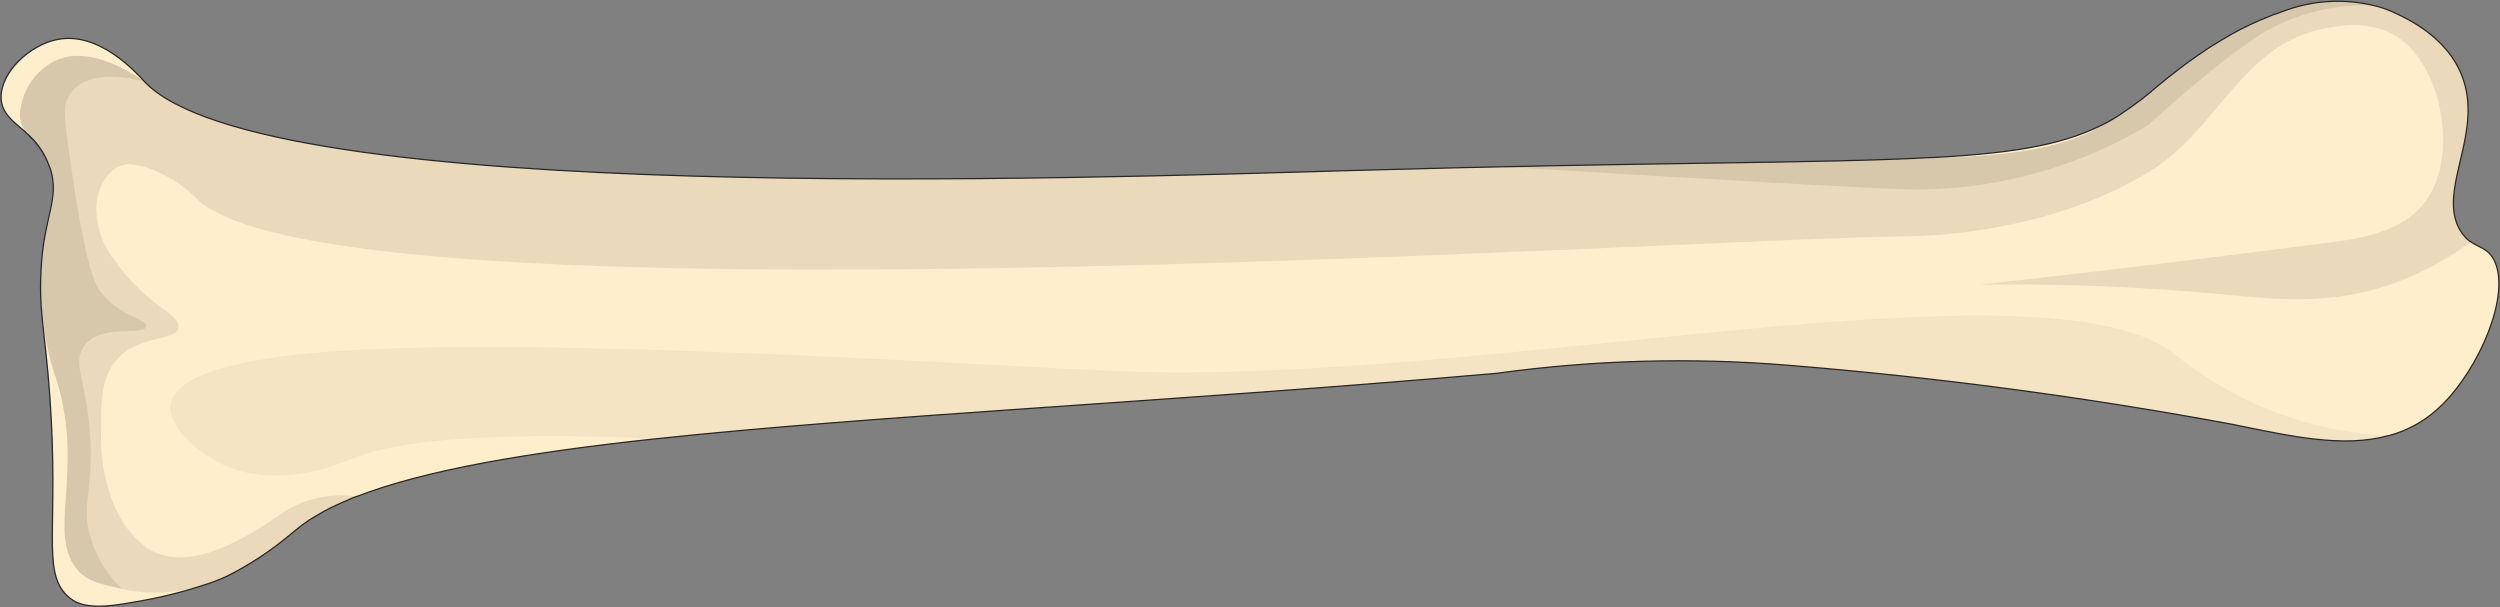 <svg width="1976" height="480" viewBox="0 0 1976 480" fill="none" xmlns="http://www.w3.org/2000/svg">
<rect x="0" y="0" width="1976" height="480" fill="#808080" stroke="none"/>
<g clip-path="url(#clip0_2681_480212)">
<path d="M52.724 470.524C32.863 450.551 46.728 416.618 39.432 313.794C35.488 257.974 29.715 245.339 33.039 204.73C35.914 170.762 46.421 156.9 40.225 134.868C39.839 133.518 39.349 132.2 38.759 130.925C35.108 120.663 28.711 111.6 20.267 104.724C20.116 104.526 20.116 104.526 20.122 104.331C10.235 95.715 1.077 89.656 0.871 77.133C0.516 57.181 23.253 35.753 44.859 31.315C78.598 24.198 108.532 58.46 114.134 64.444C207.877 163.793 853.835 140.914 1071.29 134.701C1304.39 128.033 1440.12 129.304 1527.06 124.471C1527.52 124.676 1527.83 124.487 1528.14 124.494C1596.63 120.84 1634.71 113.422 1666.65 96.096C1671.37 93.472 1675.93 90.563 1680.3 87.384C1683.91 84.915 1688.31 81.88 1693.03 78.263L1698.69 73.688C1701.84 71.017 1706.73 66.816 1713.18 61.671C1719.64 56.526 1727.51 50.431 1736.61 44.167C1739.6 42.078 1742.74 39.993 1746.04 37.715C1751.52 34.31 1757.33 30.715 1763.28 27.32C1773.23 21.698 1783.57 16.815 1794.23 12.712C1795.83 11.926 1797.5 11.306 1799.23 10.861C1802.66 9.563 1804.84 8.827 1804.84 8.827C1827.77 0.17 1852.79 -1.352 1876.6 4.46C1881.46 5.591 1886.2 7.196 1890.74 9.254C1902.09 14.38 1939.82 31.01 1948.78 69.136C1958.73 111.195 1927.39 151.804 1944.26 181.687C1945.41 183.683 1946.77 185.548 1948.33 187.249C1948.98 188.081 1949.75 188.821 1950.6 189.447C1951.34 190.141 1952.16 190.749 1953.04 191.259C1959.91 195.9 1967.02 196.44 1971.76 206.511C1984.35 233.763 1959.63 290.742 1930.71 319.473C1918.94 331.472 1904.17 340.08 1887.93 344.394L1887.62 344.387C1851.97 354.204 1810.22 344.727 1765.36 335.575C1648.98 313.917 1531.56 298.279 1413.57 288.722C1336.75 282.406 1259.47 284.53 1183.11 295.055C921.344 317.942 690.797 328.38 519.68 346.708L519.37 346.702C416.824 357.662 335.732 371.614 282.05 392.396L281.741 392.389C279.713 393.128 277.681 394.064 275.809 394.806C275.461 395.027 275.094 395.216 274.713 395.371C272.372 396.299 270.184 397.231 267.84 398.356C263.675 400.15 259.603 402.154 255.64 404.359C255.481 404.552 255.327 404.548 255.014 404.738C251.256 406.81 247.647 409.082 244.198 411.162C240.662 413.52 237.251 416.059 233.978 418.77C231.929 420.487 229.882 422.204 227.992 423.73C213.059 436.054 196.795 446.669 179.504 455.375C178.254 455.937 177.004 456.498 175.754 457.058C174.504 457.618 173.253 458.179 171.694 458.729C169.039 459.847 165.92 460.955 162.337 462.054C143.51 468.296 124.206 472.994 104.616 476.102C71.982 482.268 60.611 478.315 52.724 470.524Z" fill="#FFEECC" stroke="#282724" stroke-miterlimit="10"/>
<path opacity="0.1" d="M96.942 465.58C78.607 461.482 69.52 459.334 62.251 451.557C35.921 422.65 66.949 374.798 45.246 302.181C37.306 279.428 32.896 255.593 32.17 231.504C31.989 222.571 32.28 213.633 33.041 204.73C35.514 175.252 47.653 157.318 40.228 134.868C39.841 133.518 39.351 132.2 38.761 130.925C33.457 118.103 25.371 112.458 20.269 104.724C20.118 104.526 20.118 104.526 20.124 104.331C17.381 100.397 15.862 95.738 15.76 90.942C16.146 82.841 18.46 74.95 22.51 67.925C26.56 60.9 32.228 54.945 39.042 50.554C68.222 31.803 106.957 59.797 114.136 64.444C207.878 163.793 853.836 140.914 1071.29 134.701C1304.39 128.033 1440.12 129.304 1527.06 124.471C1527.52 124.676 1527.83 124.487 1528.14 124.494C1587.9 124.177 1637.91 116.031 1666.65 96.096C1667.44 95.525 1668.22 94.954 1669.01 94.384C1669.95 93.622 1674.18 91.364 1680.3 87.384C1683.91 84.915 1688.31 81.88 1693.03 78.263L1698.7 73.688C1701.85 71.017 1706.74 66.816 1713.19 61.671C1719.64 56.526 1727.51 50.431 1736.62 44.167C1739.6 42.078 1742.74 39.993 1746.04 37.715C1751.53 34.31 1757.33 30.715 1763.28 27.32C1773.23 21.698 1783.58 16.815 1794.24 12.712C1796.11 11.969 1797.83 11.418 1799.23 10.861C1802.66 9.563 1804.85 8.827 1804.85 8.827C1827.78 0.17 1852.79 -1.352 1876.6 4.46C1881.46 5.591 1886.2 7.196 1890.75 9.254C1902.09 14.38 1939.82 31.01 1948.78 69.136C1958.74 111.195 1927.4 151.804 1944.27 181.687C1945.41 183.683 1946.78 185.548 1948.33 187.249C1948.99 188.081 1949.75 188.821 1950.61 189.447C1951.34 190.148 1952.16 190.757 1953.04 191.259C1939.68 200.993 1925.41 209.405 1910.42 216.378C1850.86 243.916 1801.67 236.781 1748.55 231.921C1687.42 226.433 1626.04 224.127 1564.67 225.013C1658.32 214.663 1748.31 203.675 1838.84 192.02C1869.61 188.058 1908.3 182.403 1923.93 147.428C1938.3 115.28 1930.22 64.746 1905.62 38.312C1882.61 13.581 1850.6 19.757 1835.2 22.955C1773.17 35.937 1752.77 100.634 1702.88 133.034C1635.56 176.803 1547.9 186.315 1510.28 186.702C1320.31 188.6 249.784 262.256 153.419 155.03C149.333 150.642 126.958 132.378 104.256 129.947C86.65 128.014 73.174 150.615 76.6 171.807C77.927 184.485 82.952 196.492 91.05 206.333C116.456 242.456 142.499 248.085 141.195 258.619C139.846 271.302 103.649 262.725 87.423 291.133C79.869 304.469 79.856 319.918 79.879 341.04C79.045 360.638 82.438 380.185 89.829 398.353C95.178 412.191 104.315 424.243 116.192 433.127C145.67 452.127 184.372 429.663 202.394 419.087C220.416 408.511 228.505 399.099 249.048 394.053C259.742 391.428 270.838 390.864 281.744 392.389C279.716 393.128 277.684 394.064 275.811 394.806C275.464 395.027 275.097 395.216 274.716 395.371C272.374 396.299 270.187 397.231 267.843 398.356C263.624 400.224 259.556 402.29 255.643 404.359C255.484 404.552 255.33 404.548 255.017 404.738C251.259 406.81 247.65 409.082 244.201 411.162C240.665 413.52 237.254 416.059 233.981 418.77C231.932 420.487 229.885 422.204 227.995 423.73C201.851 445.283 196.219 448.098 179.507 455.375C178.257 455.937 177.007 456.498 175.757 457.058C174.507 457.618 173.256 458.179 171.697 458.729C169.042 459.847 165.923 460.955 162.34 462.054C141.251 469.075 118.663 470.293 96.942 465.58Z" fill="#282724"/>
<path opacity="0.1" d="M1693.04 78.266L1698.7 73.69C1701.85 71.02 1706.74 66.819 1713.19 61.674C1719.65 56.529 1727.52 50.434 1736.62 44.17C1739.61 42.081 1742.75 39.996 1746.05 37.718C1751.53 34.312 1757.34 30.718 1763.29 27.323C1776.48 19.762 1790.41 13.565 1804.85 8.829C1827.82 0.365 1852.78 -1.154 1876.61 4.461C1845.15 2.88 1813.94 10.741 1786.98 27.034C1769.53 38.601 1752.83 51.249 1736.97 64.906C1720.59 78.45 1707.34 90.298 1697.87 98.901C1660.74 121.15 1619.87 136.465 1577.27 144.1C1552.58 148.638 1527.48 150.474 1502.39 149.575C1471.77 148.544 1360.6 142.312 1187.61 131.853C1351.61 128.24 1455.78 128.461 1527.06 124.474C1527.52 124.679 1527.84 124.49 1528.15 124.497C1587.9 124.18 1637.92 116.034 1666.66 96.098C1667.44 95.527 1668.23 94.957 1669.02 94.387C1677.3 89.442 1685.32 84.061 1693.04 78.266Z" fill="#282724"/>
<path opacity="0.1" d="M96.632 465.574C78.452 461.48 69.52 459.337 62.251 451.557C35.921 422.65 66.949 374.797 45.246 302.18C37.306 279.428 32.896 255.592 32.17 231.504C31.989 222.57 32.28 213.633 33.041 204.729C35.514 175.251 47.653 157.317 40.228 134.867C39.841 133.517 39.351 132.199 38.761 130.925C33.457 118.103 25.371 112.458 20.269 104.723C20.118 104.526 20.118 104.526 20.124 104.33C17.381 100.396 15.862 95.737 15.76 90.941C16.146 82.841 18.461 74.95 22.51 67.925C26.56 60.901 32.228 54.945 39.042 50.555C68.222 31.804 106.957 59.797 114.136 64.445C108.903 62.966 67.031 51.922 53.976 76.681C50.112 83.837 50.266 91.272 55.549 127.366C68.409 215.834 75.77 226.55 81.058 232.722C96.779 250.847 116.563 252.237 115.671 257.891C114.412 266.274 76.892 254.343 65.15 275.613C58.387 288.184 66.973 299.508 70.547 335.96C75.692 386.133 62.751 397.987 72.062 426.539C76.801 441.43 85.257 454.865 96.632 465.574Z" fill="#282724"/>
<path opacity="0.05" d="M163.079 359.793C158.803 356.965 132.567 338.426 134.803 320.282C137.808 294.922 194.027 286.122 213.441 283.007C359.741 259.662 784.938 290.058 892.597 293.677C1183.56 303.276 1616.65 200.07 1718.85 279.844C1735.99 293.687 1754.58 305.617 1774.3 315.422C1809.77 332.533 1848.3 342.38 1887.62 344.386C1851.97 354.202 1810.22 344.726 1765.37 335.574C1648.98 313.917 1531.56 298.279 1413.57 288.723C1336.75 282.407 1259.47 284.531 1183.11 295.056C921.344 317.943 690.797 328.381 519.68 346.709L519.37 346.703C377.554 340.611 311.116 349.39 279.742 362.035C268.817 366.5 210.541 392.27 163.079 359.793Z" fill="#282724"/>
</g>
<defs>
<clipPath id="clip0_2681_480212">
<rect width="1976" height="480" fill="white"/>
</clipPath>
</defs>
</svg>

